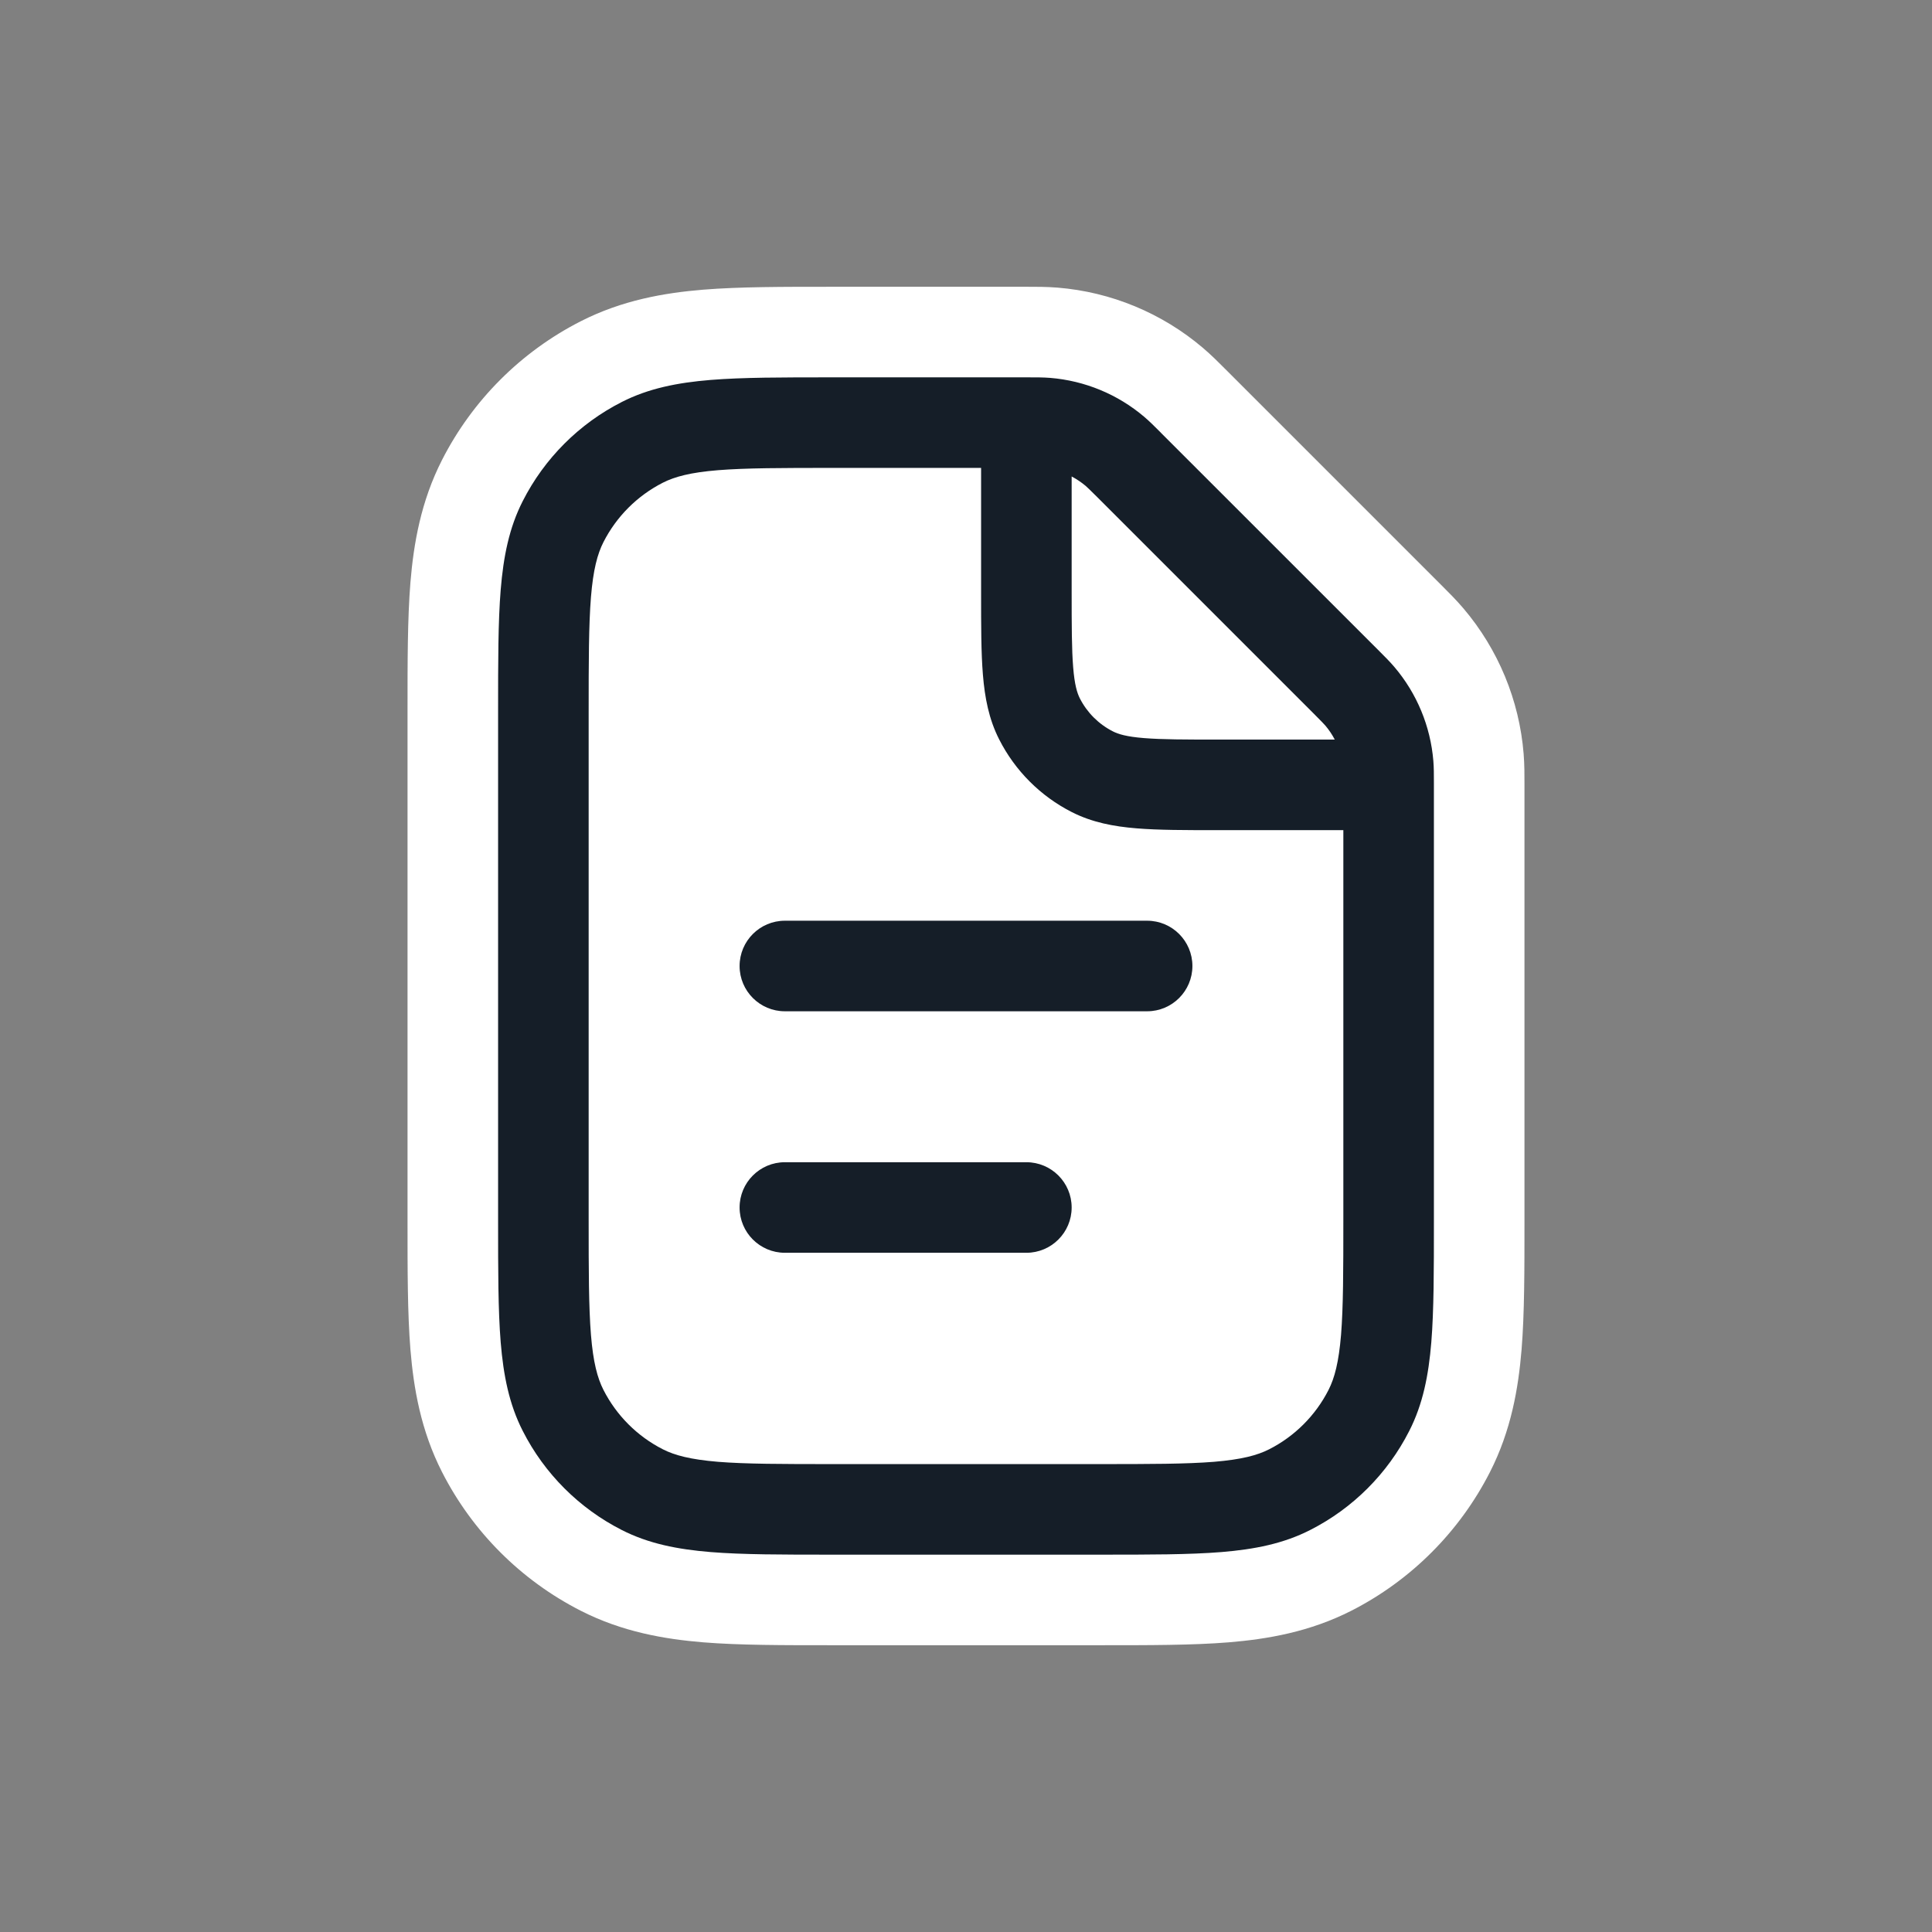 <svg xmlns="http://www.w3.org/2000/svg" viewBox="0 0 32 32">
  <rect x="0" y="0" width="32" height="32" fill="#808080" stroke="none"/>
  <defs/>
  <path fill="white" d="M23,20.2 L23,13 L20.2,13 C19.08,13 18.52,13 18.092,12.782 C17.716,12.59 17.41,12.284 17.218,11.908 C17,11.48 17,10.92 17,9.8 L17,7 L13.8,7 C12.12,7 11.28,7 10.638,7.327 C10.073,7.615 9.615,8.074 9.327,8.638 C9,9.28 9,10.12 9,11.8 L9,20.2 C9,21.88 9,22.72 9.327,23.362 C9.615,23.927 10.073,24.385 10.638,24.673 C11.28,25 12.12,25 13.8,25 L18.2,25 C19.88,25 20.72,25 21.362,24.673 C21.927,24.385 22.385,23.927 22.673,23.362 C23,22.72 23,21.88 23,20.2 Z"/>
  <path fill="white" d="M17.75,7.892 L18.444,6.562 C17.979,6.319 17.421,6.337 16.973,6.609 C16.524,6.881 16.25,7.367 16.25,7.892 L17.75,7.892 Z M17.981,8.047 L18.952,6.904 L18.952,6.904 L17.981,8.047 Z M18.177,8.237 L19.237,7.177 L19.237,7.177 L18.177,8.237 Z M21.763,11.823 L22.823,10.763 L22.823,10.763 L21.763,11.823 Z M21.953,12.019 L20.809,12.99 L20.809,12.99 L21.953,12.019 Z M22.108,12.25 L22.108,13.75 C22.633,13.75 23.119,13.476 23.391,13.027 C23.663,12.579 23.681,12.021 23.438,11.556 L22.108,12.25 Z M18.948,12.225 L18.825,13.72 L18.825,13.72 L18.948,12.225 Z M18.433,12.114 L19.113,10.777 L19.113,10.777 L18.433,12.114 Z M17.886,11.568 L19.223,10.886 L19.223,10.886 L17.886,11.568 Z M17.775,11.053 L16.28,11.175 L16.28,11.175 L17.775,11.053 Z M23.75,13 L22.25,13 L22.25,13 L23.75,13 Z M23.75,12.975 L25.25,12.975 L25.25,12.975 L23.75,12.975 Z M23.75,12.975 L22.25,12.975 L22.25,12.975 L23.75,12.975 Z M23.741,12.605 L22.246,12.727 L22.246,12.727 L23.741,12.605 Z M23.096,11.048 L24.239,10.077 L24.239,10.077 L23.096,11.048 Z M22.841,10.78 L21.78,11.841 L21.78,11.841 L22.841,10.78 Z M22.823,10.763 L21.763,11.823 L21.763,11.823 L22.823,10.763 Z M19.237,7.177 L18.177,8.237 L18.177,8.237 L19.237,7.177 Z M19.22,7.159 L18.159,8.22 L18.159,8.22 L19.22,7.159 Z M18.952,6.904 L17.981,8.047 L17.981,8.047 L18.952,6.904 Z M17.395,6.259 L17.273,7.754 L17.273,7.754 L17.395,6.259 Z M17.025,6.25 L17.025,7.75 L17.025,7.75 L17.025,6.25 Z M17,6.25 L17,7.75 L17,7.75 L17,6.25 Z M13.768,6.25 L13.768,7.75 L13.768,7.75 L13.768,6.25 Z M11.768,6.293 L11.891,7.788 L11.891,7.788 L11.768,6.293 Z M10.297,6.659 L9.617,5.322 L9.617,5.322 L10.297,6.659 Z M8.659,8.298 L7.322,7.617 L7.322,7.617 L8.659,8.298 Z M8.293,9.769 L9.788,9.891 L9.788,9.891 L8.293,9.769 Z M8.25,11.768 L9.75,11.768 L9.75,11.768 L8.25,11.768 Z M8.25,20.232 L9.75,20.232 L9.75,20.232 L8.25,20.232 Z M8.293,22.232 L6.798,22.354 L8.293,22.232 Z M8.659,23.703 L7.322,24.383 L7.322,24.383 L8.659,23.703 Z M10.297,25.341 L10.979,24.005 L10.979,24.005 L10.297,25.341 Z M11.768,25.707 L11.646,27.202 L11.646,27.202 L11.768,25.707 Z M13.768,25.75 L13.768,24.25 L13.768,24.25 L13.768,25.75 Z M18.232,25.75 L18.232,24.25 L18.232,24.25 L18.232,25.75 Z M20.232,25.707 L20.354,27.202 L20.354,27.202 L20.232,25.707 Z M21.703,25.341 L21.021,24.005 L21.021,24.005 L21.703,25.341 Z M23.341,23.703 L24.678,24.383 L24.678,24.383 L23.341,23.703 Z M23.707,22.232 L22.212,22.109 L22.212,22.109 L23.707,22.232 Z M23.75,20.232 L22.25,20.232 L22.25,20.232 L23.75,20.232 Z M10.979,7.995 L11.659,9.332 L11.659,9.332 L10.979,7.995 Z M11.891,7.788 L11.768,6.293 L11.768,6.293 L11.891,7.788 Z M9.995,8.979 L8.659,8.298 L8.659,8.298 L9.995,8.979 Z M9.788,9.891 L11.283,10.013 L11.283,10.013 L9.788,9.891 Z M9.788,22.109 L11.283,21.987 L11.283,21.987 L9.788,22.109 Z M9.995,23.021 L11.332,22.34 L11.332,22.34 L9.995,23.021 Z M10.979,24.005 L10.297,25.341 L10.297,25.341 L10.979,24.005 Z M11.891,24.212 L11.768,25.707 L11.768,25.707 L11.891,24.212 Z M20.109,24.212 L20.232,25.707 L20.232,25.707 L20.109,24.212 Z M21.021,24.005 L21.703,25.341 L21.703,25.341 L21.021,24.005 Z M22.005,23.021 L20.668,22.34 L20.668,22.34 L22.005,23.021 Z M22.212,22.109 L23.707,22.232 L23.707,22.232 L22.212,22.109 Z M22.25,13.75 L23.75,13.75 C23.75,12.922 23.078,12.25 22.25,12.25 L22.25,13.75 Z M20.17,13.75 L20.17,12.25 L20.169,12.25 L20.17,13.75 Z M18.825,13.72 L18.948,12.225 L18.948,12.225 L18.825,13.72 Z M17.752,13.45 L17.07,14.787 L17.07,14.787 L17.752,13.45 Z M16.55,12.248 L17.886,11.568 L17.886,11.568 L16.55,12.248 Z M16.28,11.175 L14.785,11.297 L14.785,11.297 L16.28,11.175 Z M16.25,9.83 L17.75,9.83 L17.75,9.83 L16.25,9.83 Z M16.25,7.75 L17.75,7.75 C17.75,6.922 17.078,6.25 16.25,6.25 L16.25,7.75 Z M16.25,7.892 L16.25,9.8 L19.25,9.8 L19.25,7.892 L16.25,7.892 Z M18.952,6.904 C18.795,6.771 18.625,6.656 18.444,6.562 L17.056,9.222 C17.04,9.213 17.024,9.203 17.01,9.191 L18.952,6.904 Z M19.237,7.177 C19.13,7.069 19.043,6.981 18.952,6.904 L17.01,9.191 C16.991,9.175 16.982,9.165 16.998,9.181 C17.018,9.2 17.051,9.233 17.116,9.298 L19.237,7.177 Z M22.823,10.763 L19.237,7.177 L17.116,9.298 L20.702,12.884 L22.823,10.763 Z M23.096,11.048 C23.018,10.957 22.931,10.87 22.823,10.763 L20.702,12.884 C20.767,12.949 20.8,12.982 20.819,13.002 C20.835,13.018 20.825,13.009 20.809,12.99 L23.096,11.048 Z M23.438,11.556 C23.344,11.376 23.229,11.205 23.096,11.048 L20.809,12.99 C20.797,12.976 20.787,12.96 20.778,12.944 L23.438,11.556 Z M20.2,13.75 L22.108,13.75 L22.108,10.75 L20.2,10.75 L20.2,13.75 Z M18.825,13.72 C19.197,13.751 19.653,13.75 20.2,13.75 L20.2,10.75 C19.602,10.75 19.29,10.748 19.07,10.73 L18.825,13.72 Z M17.752,13.45 C18.089,13.622 18.446,13.689 18.825,13.72 L19.07,10.73 C19.024,10.726 18.993,10.723 18.974,10.72 C18.956,10.717 18.952,10.716 18.96,10.718 C18.968,10.72 18.988,10.725 19.017,10.735 C19.047,10.746 19.08,10.76 19.113,10.777 L17.752,13.45 Z M16.55,12.248 C16.813,12.766 17.234,13.187 17.752,13.45 L19.113,10.777 C19.16,10.801 19.199,10.839 19.223,10.886 L16.55,12.248 Z M16.28,11.175 C16.311,11.554 16.378,11.911 16.55,12.248 L19.223,10.886 C19.24,10.92 19.254,10.953 19.265,10.983 C19.275,11.012 19.28,11.032 19.282,11.04 C19.284,11.048 19.283,11.044 19.28,11.026 C19.277,11.007 19.273,10.976 19.27,10.93 L16.28,11.175 Z M16.25,9.8 C16.25,10.347 16.249,10.803 16.28,11.175 L19.27,10.93 C19.252,10.71 19.25,10.398 19.25,9.8 L16.25,9.8 Z M22.25,13 L22.25,20.2 L25.25,20.2 L25.25,13 L22.25,13 Z M22.25,12.975 L22.25,13 L25.25,13 L25.25,12.975 L22.25,12.975 Z M22.25,12.975 L22.25,12.975 L25.25,12.975 L25.25,12.975 L22.25,12.975 Z M22.25,12.975 L22.25,12.975 L25.25,12.975 L25.25,12.975 L22.25,12.975 Z M22.246,12.727 C22.249,12.767 22.25,12.816 22.25,12.975 L25.25,12.975 C25.25,12.845 25.251,12.668 25.236,12.483 L22.246,12.727 Z M21.953,12.019 C22.122,12.219 22.225,12.466 22.246,12.727 L25.236,12.483 C25.164,11.597 24.815,10.755 24.239,10.077 L21.953,12.019 Z M21.78,11.841 C21.893,11.954 21.927,11.989 21.953,12.019 L24.239,10.077 C24.119,9.936 23.993,9.811 23.901,9.719 L21.78,11.841 Z M21.763,11.823 L21.78,11.841 L23.901,9.719 L23.884,9.702 L21.763,11.823 Z M18.177,8.237 L21.763,11.823 L23.884,9.702 L20.298,6.116 L18.177,8.237 Z M18.159,8.22 L18.177,8.237 L20.298,6.116 L20.28,6.099 L18.159,8.22 Z M17.981,8.047 C18.011,8.073 18.047,8.107 18.159,8.22 L20.281,6.099 C20.189,6.007 20.064,5.881 19.923,5.761 L17.981,8.047 Z M17.273,7.754 C17.534,7.775 17.781,7.878 17.981,8.047 L19.923,5.761 C19.245,5.185 18.403,4.836 17.517,4.764 L17.273,7.754 Z M17.025,7.75 C17.184,7.75 17.233,7.751 17.273,7.754 L17.517,4.764 C17.332,4.749 17.155,4.75 17.025,4.75 L17.025,7.75 Z M17,7.75 L17.025,7.75 L17.025,4.75 L17,4.75 L17,7.75 Z M13.8,7.75 L17,7.75 L17,4.75 L13.8,4.75 L13.8,7.75 Z M13.768,7.75 L13.8,7.75 L13.8,4.75 L13.768,4.75 L13.768,7.75 Z M11.891,7.788 C12.347,7.751 12.932,7.75 13.768,7.75 L13.768,4.75 C12.978,4.75 12.252,4.749 11.646,4.798 L11.891,7.788 Z M10.979,7.995 C11.176,7.895 11.437,7.825 11.891,7.788 L11.646,4.798 C11.007,4.851 10.307,4.97 9.617,5.322 L10.979,7.995 Z M9.995,8.979 C10.211,8.555 10.555,8.211 10.979,7.995 L9.617,5.322 C8.629,5.826 7.826,6.629 7.322,7.617 L9.995,8.979 Z M9.788,9.891 C9.825,9.437 9.895,9.176 9.995,8.979 L7.322,7.617 C6.97,8.307 6.851,9.007 6.798,9.646 L9.788,9.891 Z M9.75,11.768 C9.75,10.932 9.751,10.347 9.788,9.891 L6.798,9.646 C6.749,10.252 6.75,10.978 6.75,11.768 L9.75,11.768 Z M9.75,11.8 L9.75,11.768 L6.75,11.768 L6.75,11.8 L9.75,11.8 Z M9.75,20.2 L9.75,11.8 L6.75,11.8 L6.75,20.2 L9.75,20.2 Z M9.75,20.232 L9.75,20.2 L6.75,20.2 L6.75,20.232 L9.75,20.232 Z M9.788,22.109 C9.751,21.653 9.75,21.068 9.75,20.232 L6.75,20.232 C6.75,21.022 6.749,21.748 6.798,22.354 L9.788,22.109 Z M9.995,23.021 C9.895,22.824 9.825,22.563 9.788,22.109 L6.798,22.354 C6.851,22.993 6.97,23.693 7.322,24.383 L9.995,23.021 Z M10.979,24.005 C10.555,23.789 10.211,23.445 9.995,23.021 L7.322,24.383 C7.826,25.371 8.629,26.174 9.617,26.678 L10.979,24.005 Z M11.891,24.212 C11.437,24.174 11.176,24.105 10.979,24.005 L9.617,26.678 C10.307,27.03 11.007,27.149 11.646,27.202 L11.891,24.212 Z M13.768,24.25 C12.932,24.25 12.347,24.249 11.891,24.212 L11.646,27.202 C12.252,27.251 12.978,27.25 13.768,27.25 L13.768,24.25 Z M13.8,24.25 L13.768,24.25 L13.768,27.25 L13.8,27.25 L13.8,24.25 Z M18.2,24.25 L13.8,24.25 L13.8,27.25 L18.2,27.25 L18.2,24.25 Z M18.232,24.25 L18.2,24.25 L18.2,27.25 L18.232,27.25 L18.232,24.25 Z M20.109,24.212 C19.653,24.249 19.068,24.25 18.232,24.25 L18.232,27.25 C19.022,27.25 19.748,27.251 20.354,27.202 L20.109,24.212 Z M21.021,24.005 C20.824,24.105 20.563,24.174 20.109,24.212 L20.354,27.202 C20.993,27.149 21.693,27.03 22.384,26.678 L21.021,24.005 Z M22.005,23.021 C21.789,23.445 21.445,23.789 21.021,24.005 L22.384,26.678 C23.371,26.174 24.174,25.371 24.678,24.383 L22.005,23.021 Z M22.212,22.109 C22.175,22.563 22.105,22.824 22.005,23.021 L24.678,24.383 C25.03,23.693 25.149,22.993 25.202,22.354 L22.212,22.109 Z M22.25,20.232 C22.25,21.068 22.249,21.653 22.212,22.109 L25.202,22.354 C25.251,21.748 25.25,21.022 25.25,20.232 L22.25,20.232 Z M22.25,20.2 L22.25,20.232 L25.25,20.232 L25.25,20.2 L22.25,20.2 Z M11.659,9.332 C11.61,9.357 11.651,9.313 12.013,9.283 L11.768,6.293 C11.222,6.338 10.742,6.432 10.297,6.659 L11.659,9.332 Z M11.332,9.659 C11.404,9.518 11.518,9.404 11.659,9.332 L10.297,6.659 C9.592,7.018 9.018,7.592 8.659,8.298 L11.332,9.659 Z M11.283,10.013 C11.313,9.651 11.357,9.61 11.332,9.659 L8.659,8.298 C8.432,8.742 8.338,9.222 8.293,9.769 L11.283,10.013 Z M11.25,11.8 C11.25,10.922 11.252,10.4 11.283,10.013 L8.293,9.769 C8.249,10.306 8.25,10.973 8.25,11.8 L11.25,11.8 Z M11.25,20.2 L11.25,11.8 L8.25,11.8 L8.25,20.2 L11.25,20.2 Z M11.283,21.987 C11.252,21.6 11.25,21.078 11.25,20.2 L8.25,20.2 C8.25,21.027 8.249,21.694 8.293,22.232 L11.283,21.987 Z M11.332,22.34 C11.357,22.39 11.313,22.349 11.283,21.987 L8.293,22.232 C8.338,22.778 8.432,23.258 8.659,23.703 L11.332,22.34 Z M11.659,22.668 C11.518,22.596 11.404,22.482 11.332,22.34 L8.659,23.703 C9.018,24.408 9.592,24.982 10.297,25.341 L11.659,22.668 Z M12.013,22.717 C11.651,22.687 11.61,22.643 11.659,22.668 L10.297,25.341 C10.742,25.568 11.222,25.662 11.768,25.707 L12.013,22.717 Z M13.8,22.75 C12.922,22.75 12.4,22.748 12.013,22.717 L11.768,25.707 C12.306,25.751 12.973,25.75 13.8,25.75 L13.8,22.75 Z M18.2,22.75 L13.8,22.75 L13.8,25.75 L18.2,25.75 L18.2,22.75 Z M19.987,22.717 C19.6,22.748 19.078,22.75 18.2,22.75 L18.2,25.75 C19.027,25.75 19.694,25.751 20.232,25.707 L19.987,22.717 Z M20.34,22.668 C20.39,22.643 20.349,22.687 19.987,22.717 L20.232,25.707 C20.778,25.662 21.258,25.568 21.703,25.341 L20.34,22.668 Z M20.668,22.34 C20.596,22.482 20.482,22.596 20.34,22.668 L21.703,25.341 C22.408,24.982 22.982,24.408 23.341,23.703 L20.668,22.34 Z M20.717,21.987 C20.687,22.349 20.643,22.39 20.668,22.34 L23.341,23.703 C23.568,23.258 23.662,22.778 23.707,22.232 L20.717,21.987 Z M20.75,20.2 C20.75,21.078 20.748,21.6 20.717,21.987 L23.707,22.232 C23.751,21.694 23.75,21.027 23.75,20.2 L20.75,20.2 Z M20.75,13.75 L20.75,20.2 L23.75,20.2 L23.75,13.75 L20.75,13.75 Z M20.2,15.25 L22.25,15.25 L22.25,12.25 L20.2,12.25 L20.2,15.25 Z M20.17,15.25 L20.2,15.25 L20.2,12.25 L20.17,12.25 L20.17,15.25 Z M18.703,15.215 C19.142,15.251 19.657,15.25 20.17,15.25 L20.169,12.25 C19.613,12.25 19.237,12.249 18.948,12.225 L18.703,15.215 Z M17.07,14.787 C17.654,15.084 18.23,15.177 18.703,15.215 L18.948,12.225 C18.661,12.202 18.523,12.16 18.433,12.114 L17.07,14.787 Z M15.213,12.93 C15.621,13.729 16.271,14.379 17.07,14.787 L18.433,12.114 C18.197,11.994 18.006,11.803 17.886,11.568 L15.213,12.93 Z M14.785,11.297 C14.823,11.77 14.916,12.346 15.213,12.93 L17.886,11.568 C17.84,11.477 17.798,11.339 17.775,11.053 L14.785,11.297 Z M14.75,9.83 C14.75,10.343 14.749,10.858 14.785,11.297 L17.775,11.053 C17.751,10.763 17.75,10.386 17.75,9.83 L14.75,9.83 Z M14.75,9.8 L14.75,9.83 L17.75,9.83 L17.75,9.8 L14.75,9.8 Z M14.75,7.75 L14.75,9.8 L17.75,9.8 L17.75,7.75 L14.75,7.75 Z M13.8,9.25 L16.25,9.25 L16.25,6.25 L13.8,6.25 L13.8,9.25 Z M12.013,9.283 C12.4,9.252 12.922,9.25 13.8,9.25 L13.8,6.25 C12.973,6.25 12.306,6.249 11.768,6.293 L12.013,9.283 Z M13.75,16 C13.75,16.414 13.414,16.75 13,16.75 L13,13.75 C11.758,13.75 10.75,14.757 10.75,16 L13.75,16 Z M13,15.25 C13.414,15.25 13.75,15.586 13.75,16 L10.75,16 C10.75,17.243 11.758,18.25 13,18.25 L13,15.25 Z M19,15.25 L13,15.25 L13,18.25 L19,18.25 L19,15.25 Z M18.25,16 C18.25,15.586 18.586,15.25 19,15.25 L19,18.25 C20.243,18.25 21.25,17.243 21.25,16 L18.25,16 Z M19,16.75 C18.586,16.75 18.25,16.414 18.25,16 L21.25,16 C21.25,14.757 20.243,13.75 19,13.75 L19,16.75 Z M13,16.75 L19,16.75 L19,13.75 L13,13.75 L13,16.75 Z M13.75,20 C13.75,20.414 13.414,20.75 13,20.75 L13,17.75 C11.758,17.75 10.75,18.757 10.75,20 L13.75,20 Z M13,19.25 C13.414,19.25 13.75,19.586 13.75,20 L10.75,20 C10.75,21.243 11.758,22.25 13,22.25 L13,19.25 Z M17,19.25 L13,19.25 L13,22.25 L17,22.25 L17,19.25 Z M16.25,20 C16.25,19.586 16.586,19.25 17,19.25 L17,22.25 C18.243,22.25 19.25,21.243 19.25,20 L16.25,20 Z M17,20.75 C16.586,20.75 16.25,20.414 16.25,20 L19.25,20 C19.25,18.757 18.243,17.75 17,17.75 L17,20.75 Z M13,20.75 L17,20.75 L17,17.75 L13,17.75 L13,20.75 Z"/>
  <path fill="#151E28" d="M23.75,13 L23.75,20.232 C23.75,21.045 23.75,21.701 23.707,22.232 C23.662,22.778 23.568,23.258 23.341,23.702 C22.982,24.408 22.408,24.982 21.702,25.341 C21.258,25.568 20.778,25.662 20.232,25.707 C19.701,25.75 19.045,25.75 18.232,25.75 L13.768,25.75 C12.955,25.75 12.299,25.75 11.769,25.707 C11.222,25.662 10.742,25.568 10.297,25.341 C9.592,24.982 9.018,24.408 8.659,23.702 C8.432,23.258 8.338,22.778 8.293,22.232 C8.25,21.701 8.25,21.045 8.25,20.232 L8.25,11.768 C8.25,10.955 8.25,10.299 8.293,9.769 C8.338,9.222 8.432,8.742 8.659,8.298 C9.018,7.592 9.592,7.018 10.297,6.659 C10.742,6.432 11.222,6.338 11.769,6.293 C12.299,6.25 12.955,6.25 13.767,6.25 L17.025,6.25 C17.169,6.25 17.283,6.25 17.395,6.259 C17.969,6.306 18.513,6.531 18.952,6.904 C19.038,6.977 19.118,7.057 19.22,7.159 L19.237,7.177 L22.823,10.762 L22.841,10.78 C22.943,10.882 23.023,10.962 23.096,11.048 C23.469,11.487 23.694,12.031 23.741,12.605 C23.75,12.716 23.75,12.828 23.75,12.97 L23.75,13 Z M11.891,7.788 C11.437,7.825 11.176,7.895 10.979,7.995 C10.555,8.211 10.211,8.555 9.995,8.979 C9.895,9.176 9.825,9.437 9.788,9.891 C9.751,10.353 9.75,10.948 9.75,11.8 L9.75,20.2 C9.75,21.052 9.751,21.647 9.788,22.109 C9.825,22.563 9.895,22.824 9.995,23.021 C10.211,23.445 10.555,23.789 10.979,24.005 C11.176,24.105 11.437,24.174 11.891,24.212 C12.353,24.249 12.948,24.25 13.8,24.25 L18.2,24.25 C19.052,24.25 19.647,24.249 20.109,24.212 C20.563,24.174 20.824,24.105 21.021,24.005 C21.445,23.789 21.789,23.445 22.005,23.021 C22.105,22.824 22.174,22.563 22.212,22.109 C22.249,21.647 22.25,21.052 22.25,20.2 L22.25,13.75 L20.17,13.75 C19.635,13.75 19.19,13.75 18.825,13.72 C18.445,13.689 18.089,13.622 17.751,13.45 C17.234,13.187 16.813,12.766 16.55,12.248 C16.378,11.911 16.311,11.554 16.28,11.175 C16.25,10.81 16.25,10.365 16.25,9.83 L16.25,7.75 L13.8,7.75 C12.948,7.75 12.353,7.751 11.891,7.788 Z M13,15.25 L19,15.25 C19.414,15.25 19.75,15.586 19.75,16 C19.75,16.414 19.414,16.75 19,16.75 L13,16.75 C12.586,16.75 12.25,16.414 12.25,16 C12.25,15.586 12.586,15.25 13,15.25 Z M17.75,9.8 C17.75,10.372 17.751,10.757 17.775,11.052 C17.798,11.34 17.84,11.477 17.886,11.568 C18.006,11.803 18.197,11.994 18.433,12.114 C18.523,12.16 18.66,12.202 18.948,12.225 C19.243,12.249 19.628,12.25 20.2,12.25 L22.108,12.25 C22.065,12.168 22.013,12.09 21.953,12.019 C21.924,11.986 21.89,11.951 21.763,11.823 L18.177,8.237 C18.049,8.11 18.014,8.076 17.981,8.047 C17.909,7.987 17.832,7.935 17.75,7.892 Z M13,19.25 L17,19.25 C17.414,19.25 17.75,19.586 17.75,20 C17.75,20.414 17.414,20.75 17,20.75 L13,20.75 C12.586,20.75 12.25,20.414 12.25,20 C12.25,19.586 12.586,19.25 13,19.25 Z"/>
</svg>


